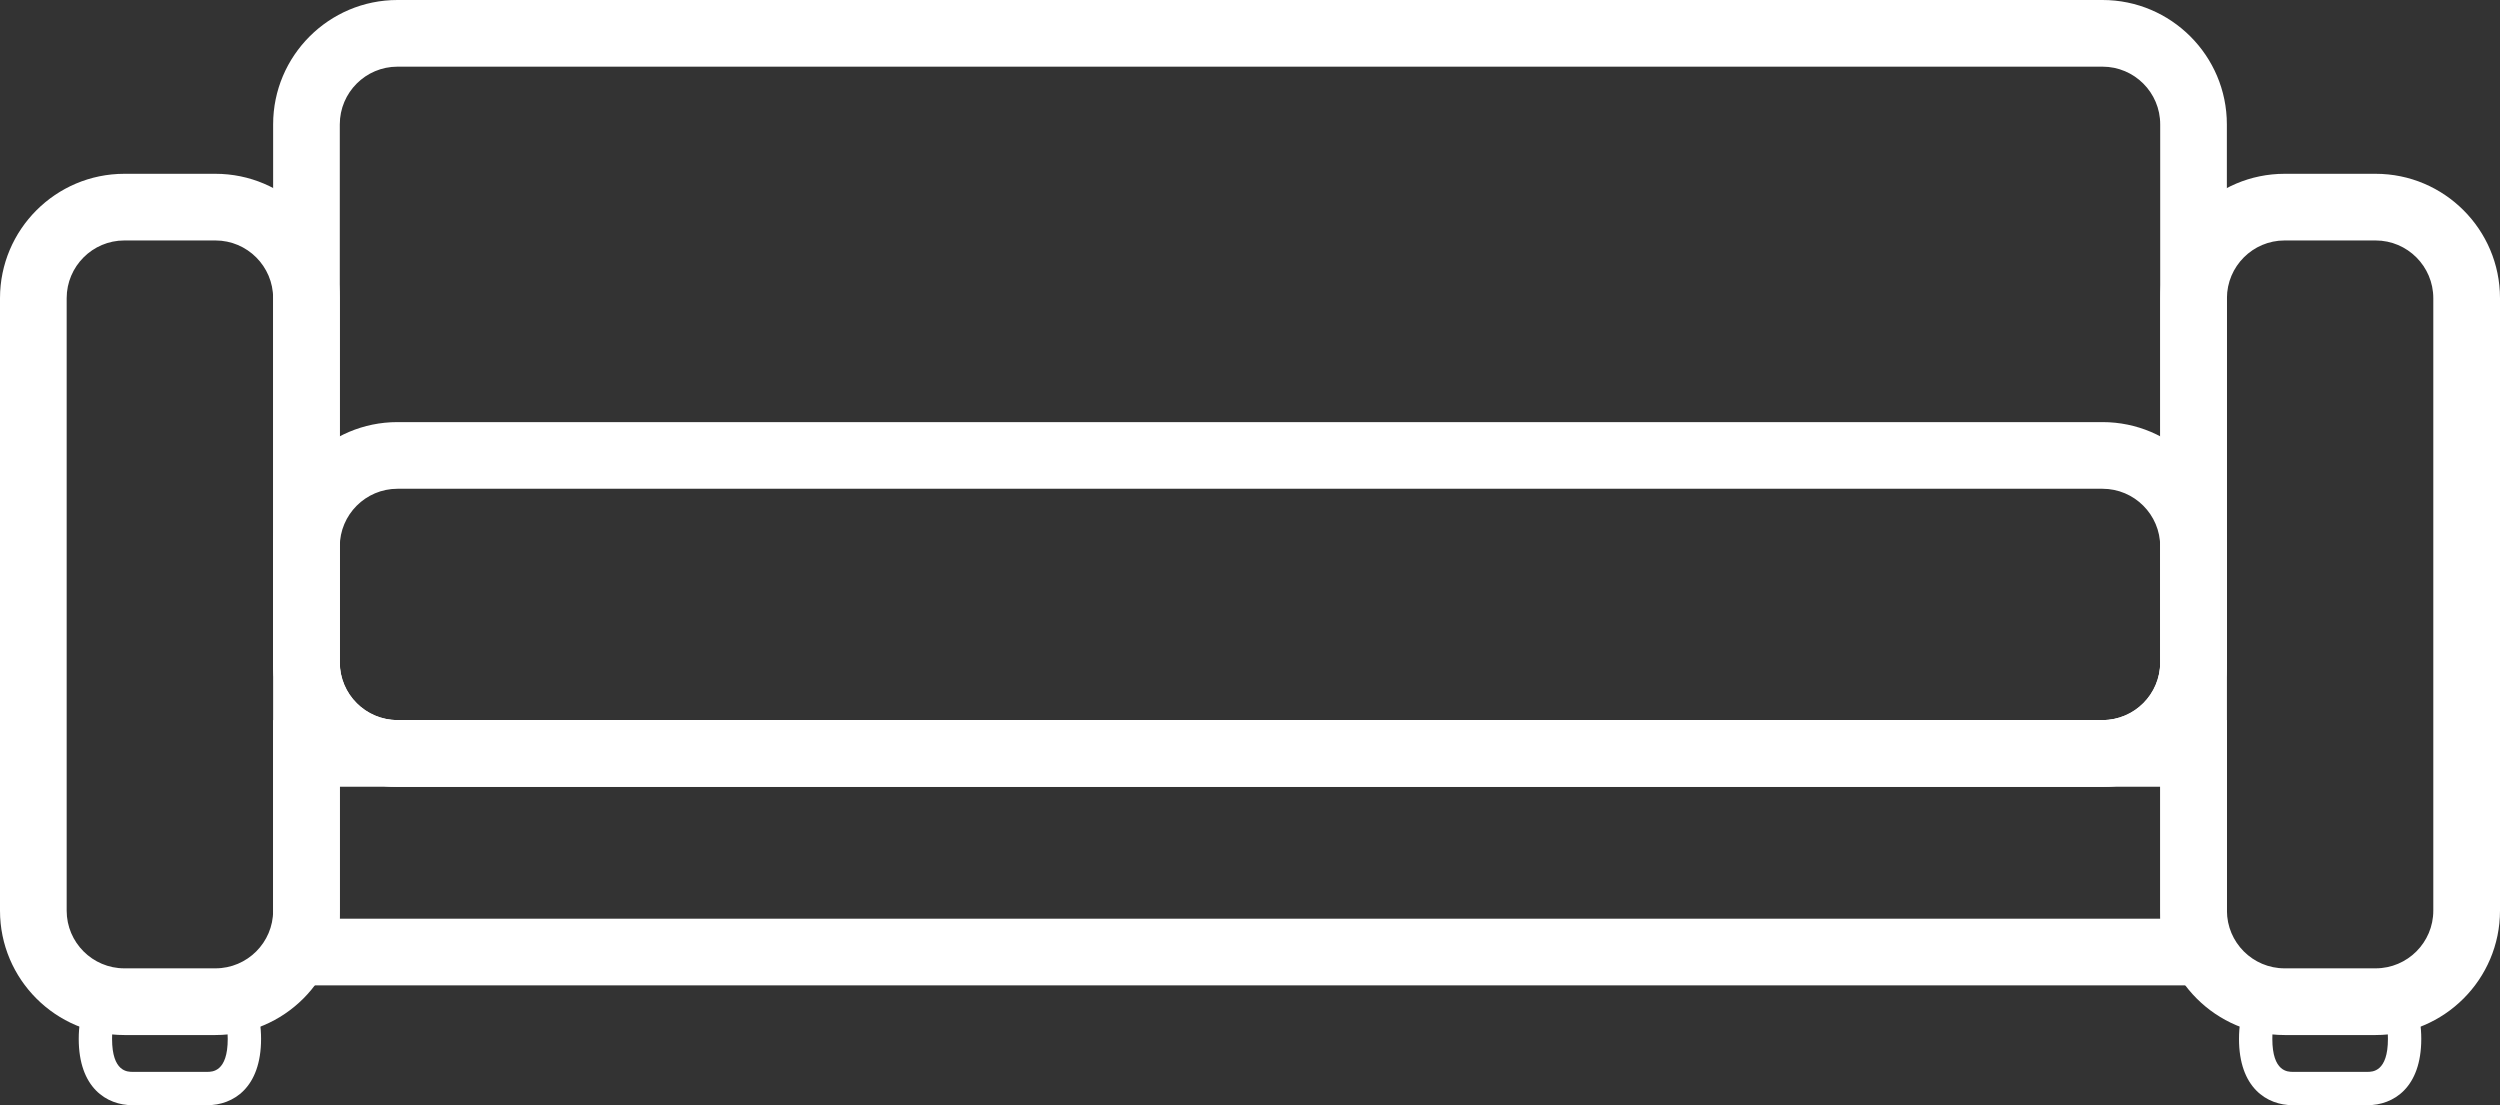 <?xml version="1.0" encoding="utf-8"?>
<!-- Generator: Adobe Illustrator 15.0.0, SVG Export Plug-In . SVG Version: 6.00 Build 0)  -->
<!DOCTYPE svg PUBLIC "-//W3C//DTD SVG 1.1//EN" "http://www.w3.org/Graphics/SVG/1.1/DTD/svg11.dtd">
<svg version="1.1" id="Layer_1" xmlns="http://www.w3.org/2000/svg" xmlns:xlink="http://www.w3.org/1999/xlink" x="0px" y="0px"
	 width="75px" height="33.16px" viewBox="0 0 75 33.16" enable-background="new 0 0 75 33.16" xml:space="preserve">
<rect x="0" y="0" width="75" height="33.16" fill="#333333" stroke="none"/>
<g display="none">
	<path display="inline" fill="none" stroke="#FFFFFF" stroke-width="2" stroke-miterlimit="10" d="M65.807,19.873
		c0,1.508-1.223,2.729-2.729,2.729H11.924c-1.507,0-2.73-1.224-2.73-2.729V3.731C9.194,2.223,10.417,1,11.924,1h51.152
		c1.508,0,2.73,1.223,2.73,2.731V19.873L65.807,19.873z"/>
	<path display="inline" fill="none" stroke="#FFFFFF" stroke-width="2" stroke-miterlimit="10" d="M9.194,27.32
		c0,1.51-1.223,2.73-2.73,2.73H3.73c-1.507,0-2.73-1.224-2.73-2.73V8.946c0-1.508,1.223-2.732,2.73-2.732h2.734
		c1.507,0,2.73,1.225,2.73,2.732V27.32z"/>
	<path display="inline" fill="none" stroke="#FFFFFF" stroke-width="2" stroke-miterlimit="10" d="M74,27.32
		c0,1.51-1.223,2.73-2.73,2.73h-2.732c-1.51,0-2.729-1.224-2.729-2.73V8.946c0-1.508,1.221-2.732,2.729-2.732h2.732
		c1.508,0,2.73,1.225,2.73,2.732V27.32z"/>
	
		<rect x="9.194" y="22.602" display="inline" fill="none" stroke="#FFFFFF" stroke-width="2" stroke-miterlimit="10" width="56.613" height="5.959"/>
	<path display="inline" fill="none" stroke="#FFFFFF" stroke-miterlimit="10" d="M7.332,31.167c0,1.063-0.5,1.489-1.117,1.489H3.979
		c-0.618,0-1.117-0.428-1.117-1.489s0.5-1.489,1.117-1.489h2.235C6.832,29.678,7.332,30.105,7.332,31.167z"/>
	<path display="inline" fill="none" stroke="#FFFFFF" stroke-miterlimit="10" d="M72.139,31.167c0,1.063-0.5,1.489-1.117,1.489
		h-2.234c-0.618,0-1.117-0.428-1.117-1.489s0.5-1.489,1.117-1.489h2.234C71.639,29.678,72.139,30.105,72.139,31.167z"/>
	<path display="inline" fill="none" stroke="#FFFFFF" stroke-width="2" stroke-miterlimit="10" d="M65.807,19.873
		c0,1.508-1.223,2.729-2.729,2.729H11.924c-1.507,0-2.73-1.224-2.73-2.729v-3.478c0-1.51,1.223-2.732,2.73-2.732h51.152
		c1.508,0,2.73,1.223,2.73,2.732V19.873L65.807,19.873z"/>
</g>
<g>
	<g>
		<path fill="#FFFFFF" d="M63.077,23.602H11.924c-2.057,0-3.73-1.673-3.73-3.729V3.731C8.194,1.674,9.867,0,11.924,0h51.152
			c2.057,0,3.73,1.674,3.73,3.731v16.142C66.807,21.929,65.134,23.602,63.077,23.602z M11.924,2c-0.954,0-1.73,0.776-1.73,1.731
			v16.142c0,0.953,0.776,1.729,1.73,1.729h51.153c0.954,0,1.729-0.775,1.729-1.729V3.731C64.807,2.776,64.03,2,63.076,2H11.924z"/>
	</g>
	<g>
		<path fill="#FFFFFF" d="M6.464,31.051H3.73c-2.057,0-3.73-1.674-3.73-3.73V8.946c0-2.058,1.673-3.732,3.73-3.732h2.734
			c2.057,0,3.73,1.674,3.73,3.732V27.32C10.194,29.377,8.521,31.051,6.464,31.051z M3.73,7.214C2.776,7.214,2,7.991,2,8.946V27.32
			c0,0.954,0.776,1.73,1.73,1.73h2.734c0.954,0,1.73-0.776,1.73-1.73V8.946c0-0.955-0.776-1.732-1.73-1.732H3.73z"/>
	</g>
	<g>
		<path fill="#FFFFFF" d="M71.27,31.051h-2.732c-2.056,0-3.729-1.674-3.729-3.73V8.946c0-2.058,1.673-3.732,3.729-3.732h2.732
			c2.057,0,3.73,1.674,3.73,3.732V27.32C75,29.377,73.326,31.051,71.27,31.051z M68.537,7.214c-0.953,0-1.729,0.777-1.729,1.732
			V27.32c0,0.954,0.775,1.73,1.729,1.73h2.732c0.954,0,1.73-0.776,1.73-1.73V8.946c0-0.955-0.776-1.732-1.73-1.732H68.537z"/>
	</g>
	<g>
		<path fill="#FFFFFF" d="M66.807,29.561H8.194v-7.959h58.613V29.561z M10.194,27.561h54.613v-3.959H10.194V27.561z"/>
	</g>
	<g>
		<path fill="#FFFFFF" d="M6.215,33.156H3.979c-0.782,0-1.617-0.522-1.617-1.989s0.835-1.989,1.617-1.989h2.235
			c0.782,0,1.618,0.522,1.618,1.989S6.997,33.156,6.215,33.156z M3.979,30.178c-0.41,0-0.617,0.333-0.617,0.989
			c0,0.989,0.464,0.989,0.617,0.989h2.236c0.153,0,0.617,0,0.617-0.989s-0.465-0.989-0.618-0.989H3.979z"/>
	</g>
	<g>
		<path fill="#FFFFFF" d="M71.021,33.156h-2.234c-0.782,0-1.617-0.522-1.617-1.989s0.835-1.989,1.617-1.989h2.234
			c0.782,0,1.617,0.522,1.617,1.989S71.804,33.156,71.021,33.156z M68.787,30.178c-0.409,0-0.617,0.333-0.617,0.989
			c0,0.989,0.465,0.989,0.617,0.989h2.234c0.152,0,0.617,0,0.617-0.989c0-0.656-0.208-0.989-0.617-0.989H68.787z"/>
	</g>
	<g>
		<path fill="#FFFFFF" d="M63.077,23.602H11.924c-2.057,0-3.73-1.673-3.73-3.729v-3.478c0-2.058,1.673-3.732,3.73-3.732h51.152
			c2.057,0,3.73,1.674,3.73,3.732v3.478C66.807,21.929,65.134,23.602,63.077,23.602z M11.924,14.663c-0.954,0-1.73,0.777-1.73,1.732
			v3.478c0,0.953,0.776,1.729,1.73,1.729h51.153c0.954,0,1.729-0.775,1.729-1.729v-3.478c0-0.955-0.776-1.732-1.73-1.732H11.924z"/>
	</g>
</g>
</svg>
